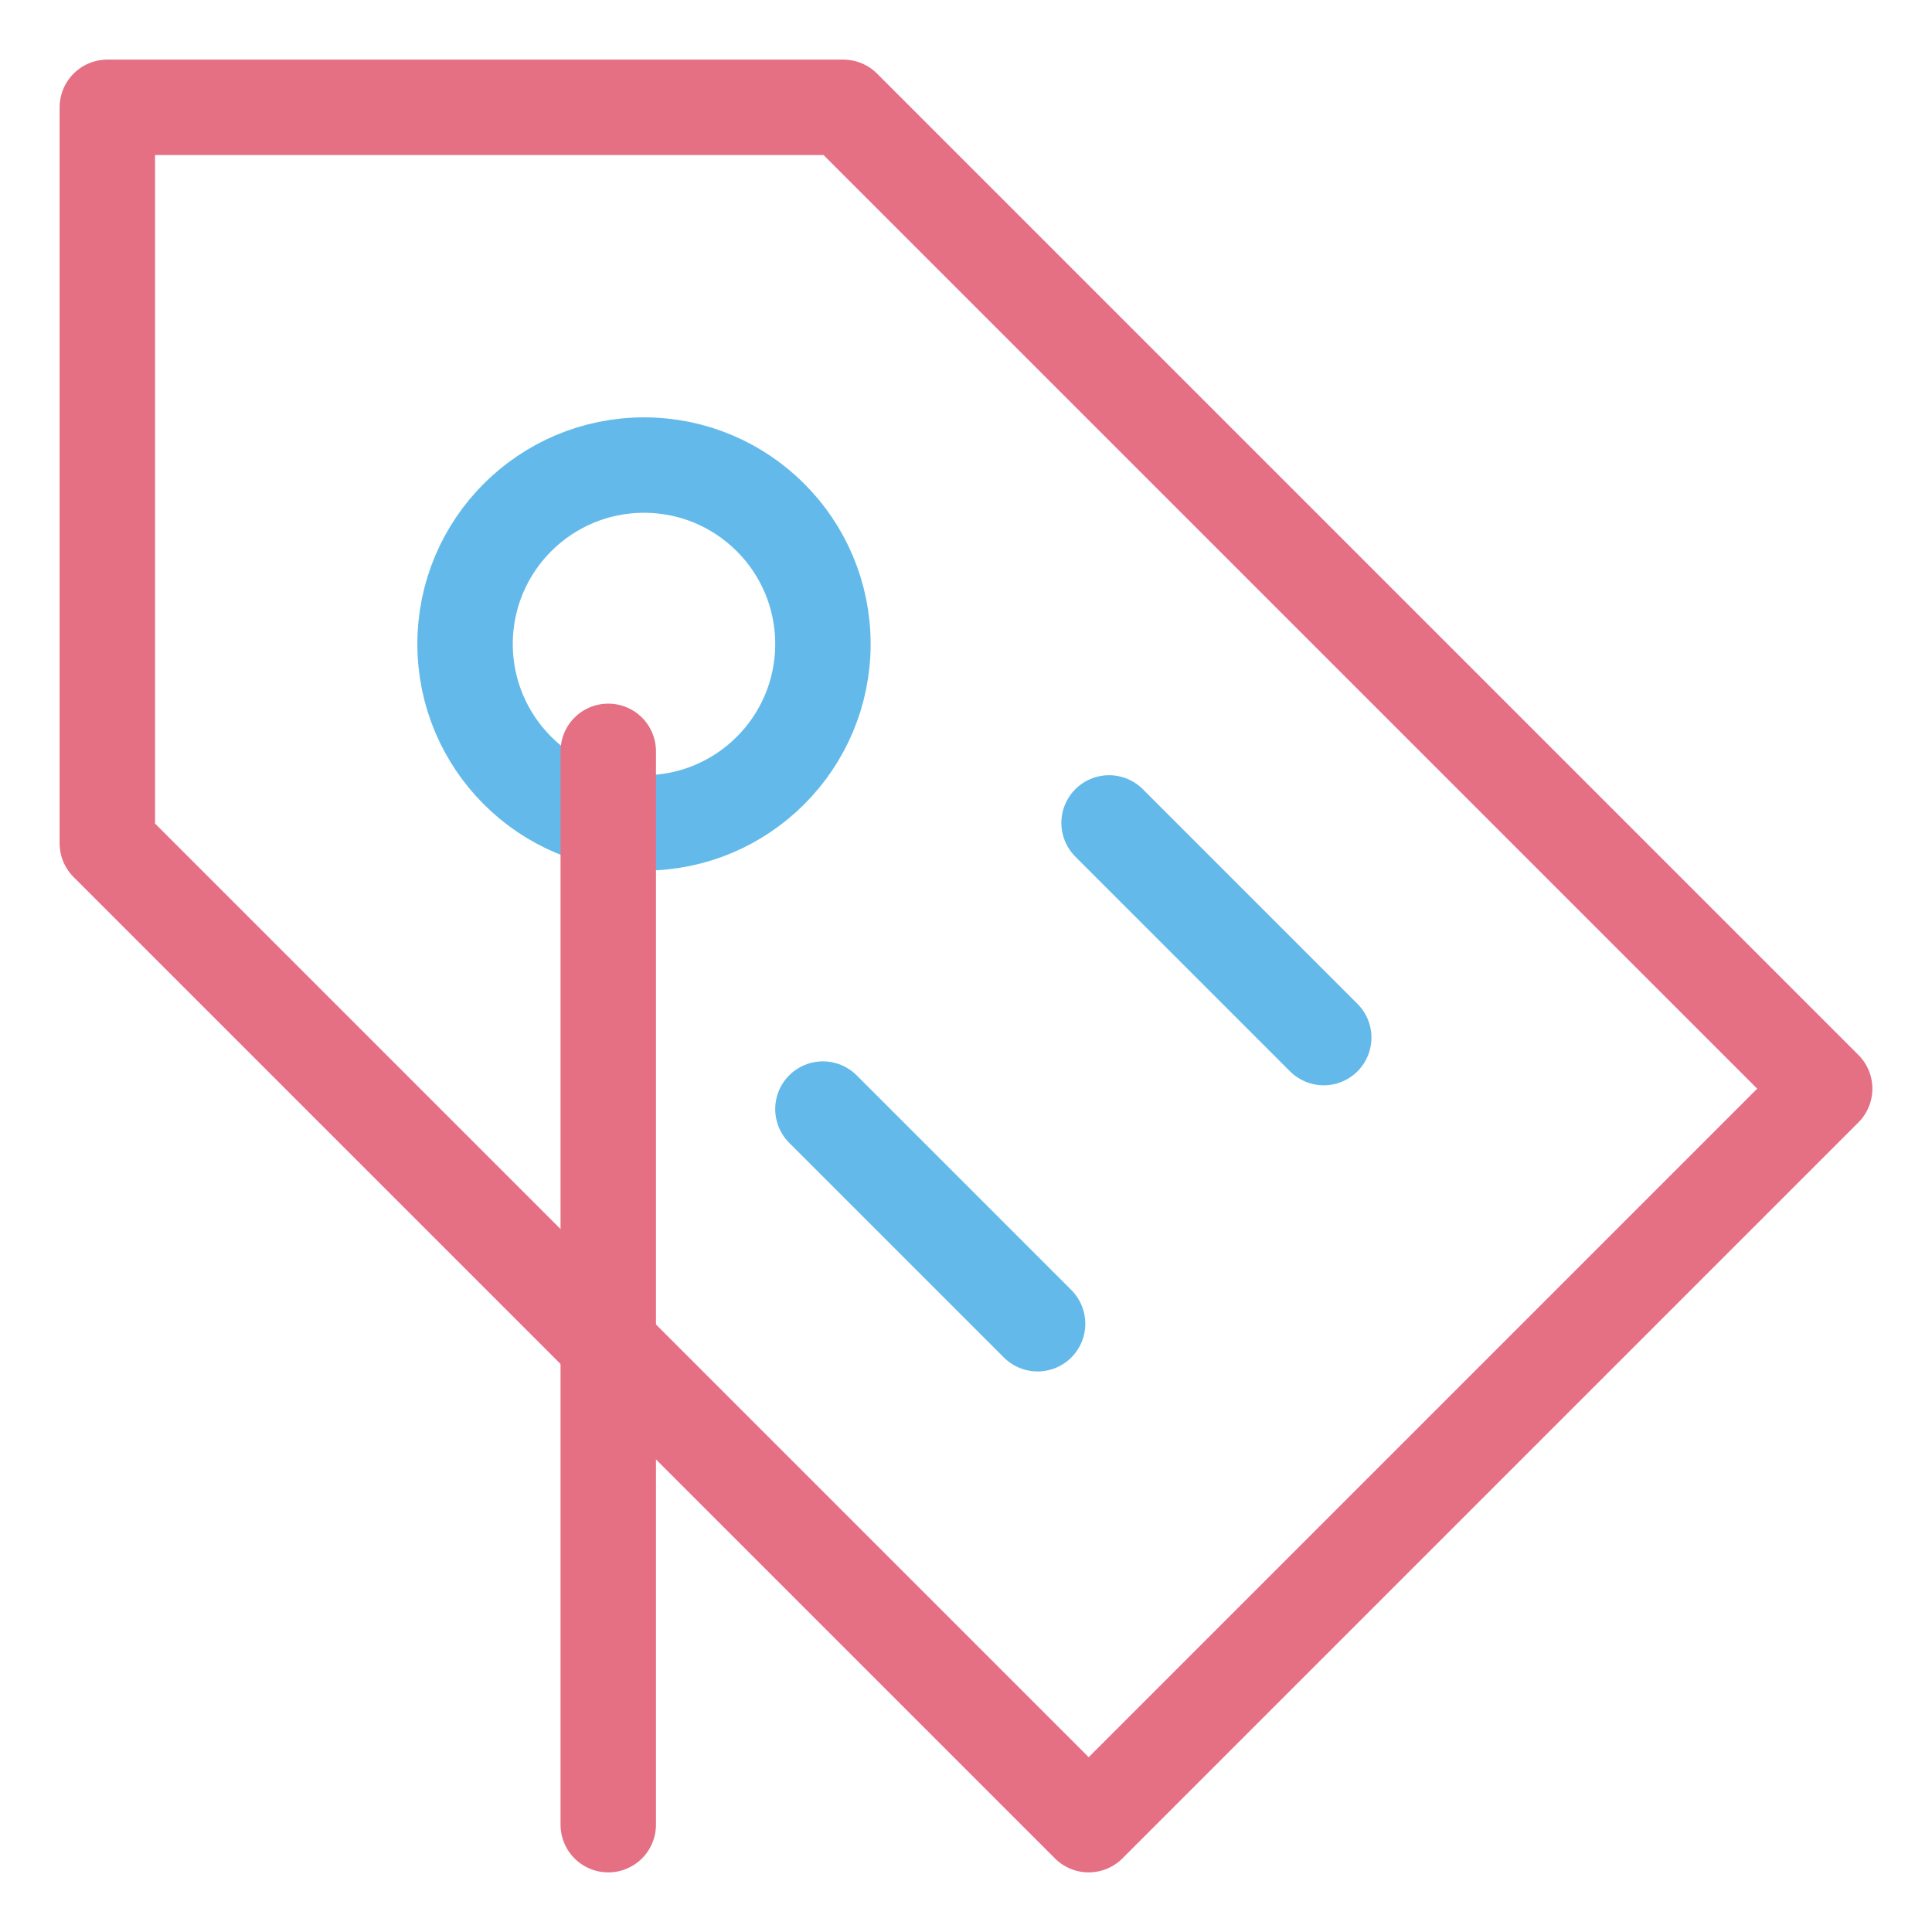 <svg xmlns="http://www.w3.org/2000/svg" width="18" height="18"><g fill="none" fill-rule="evenodd" stroke-linecap="round" stroke-linejoin="round" stroke-width=".889" transform="translate(1 1)"><path stroke="#E56F83" d="M9.143 16L16 9.143 6.857 0H0v6.857z"/><circle cx="5" cy="5" r="1.667" stroke="#63BAEA"/><path stroke="#63BAEA" d="M9.333 6.667l2 2m-4.666.666l2 2"/><path stroke="#E56F83" d="M4.667 6v10"/></g></svg>